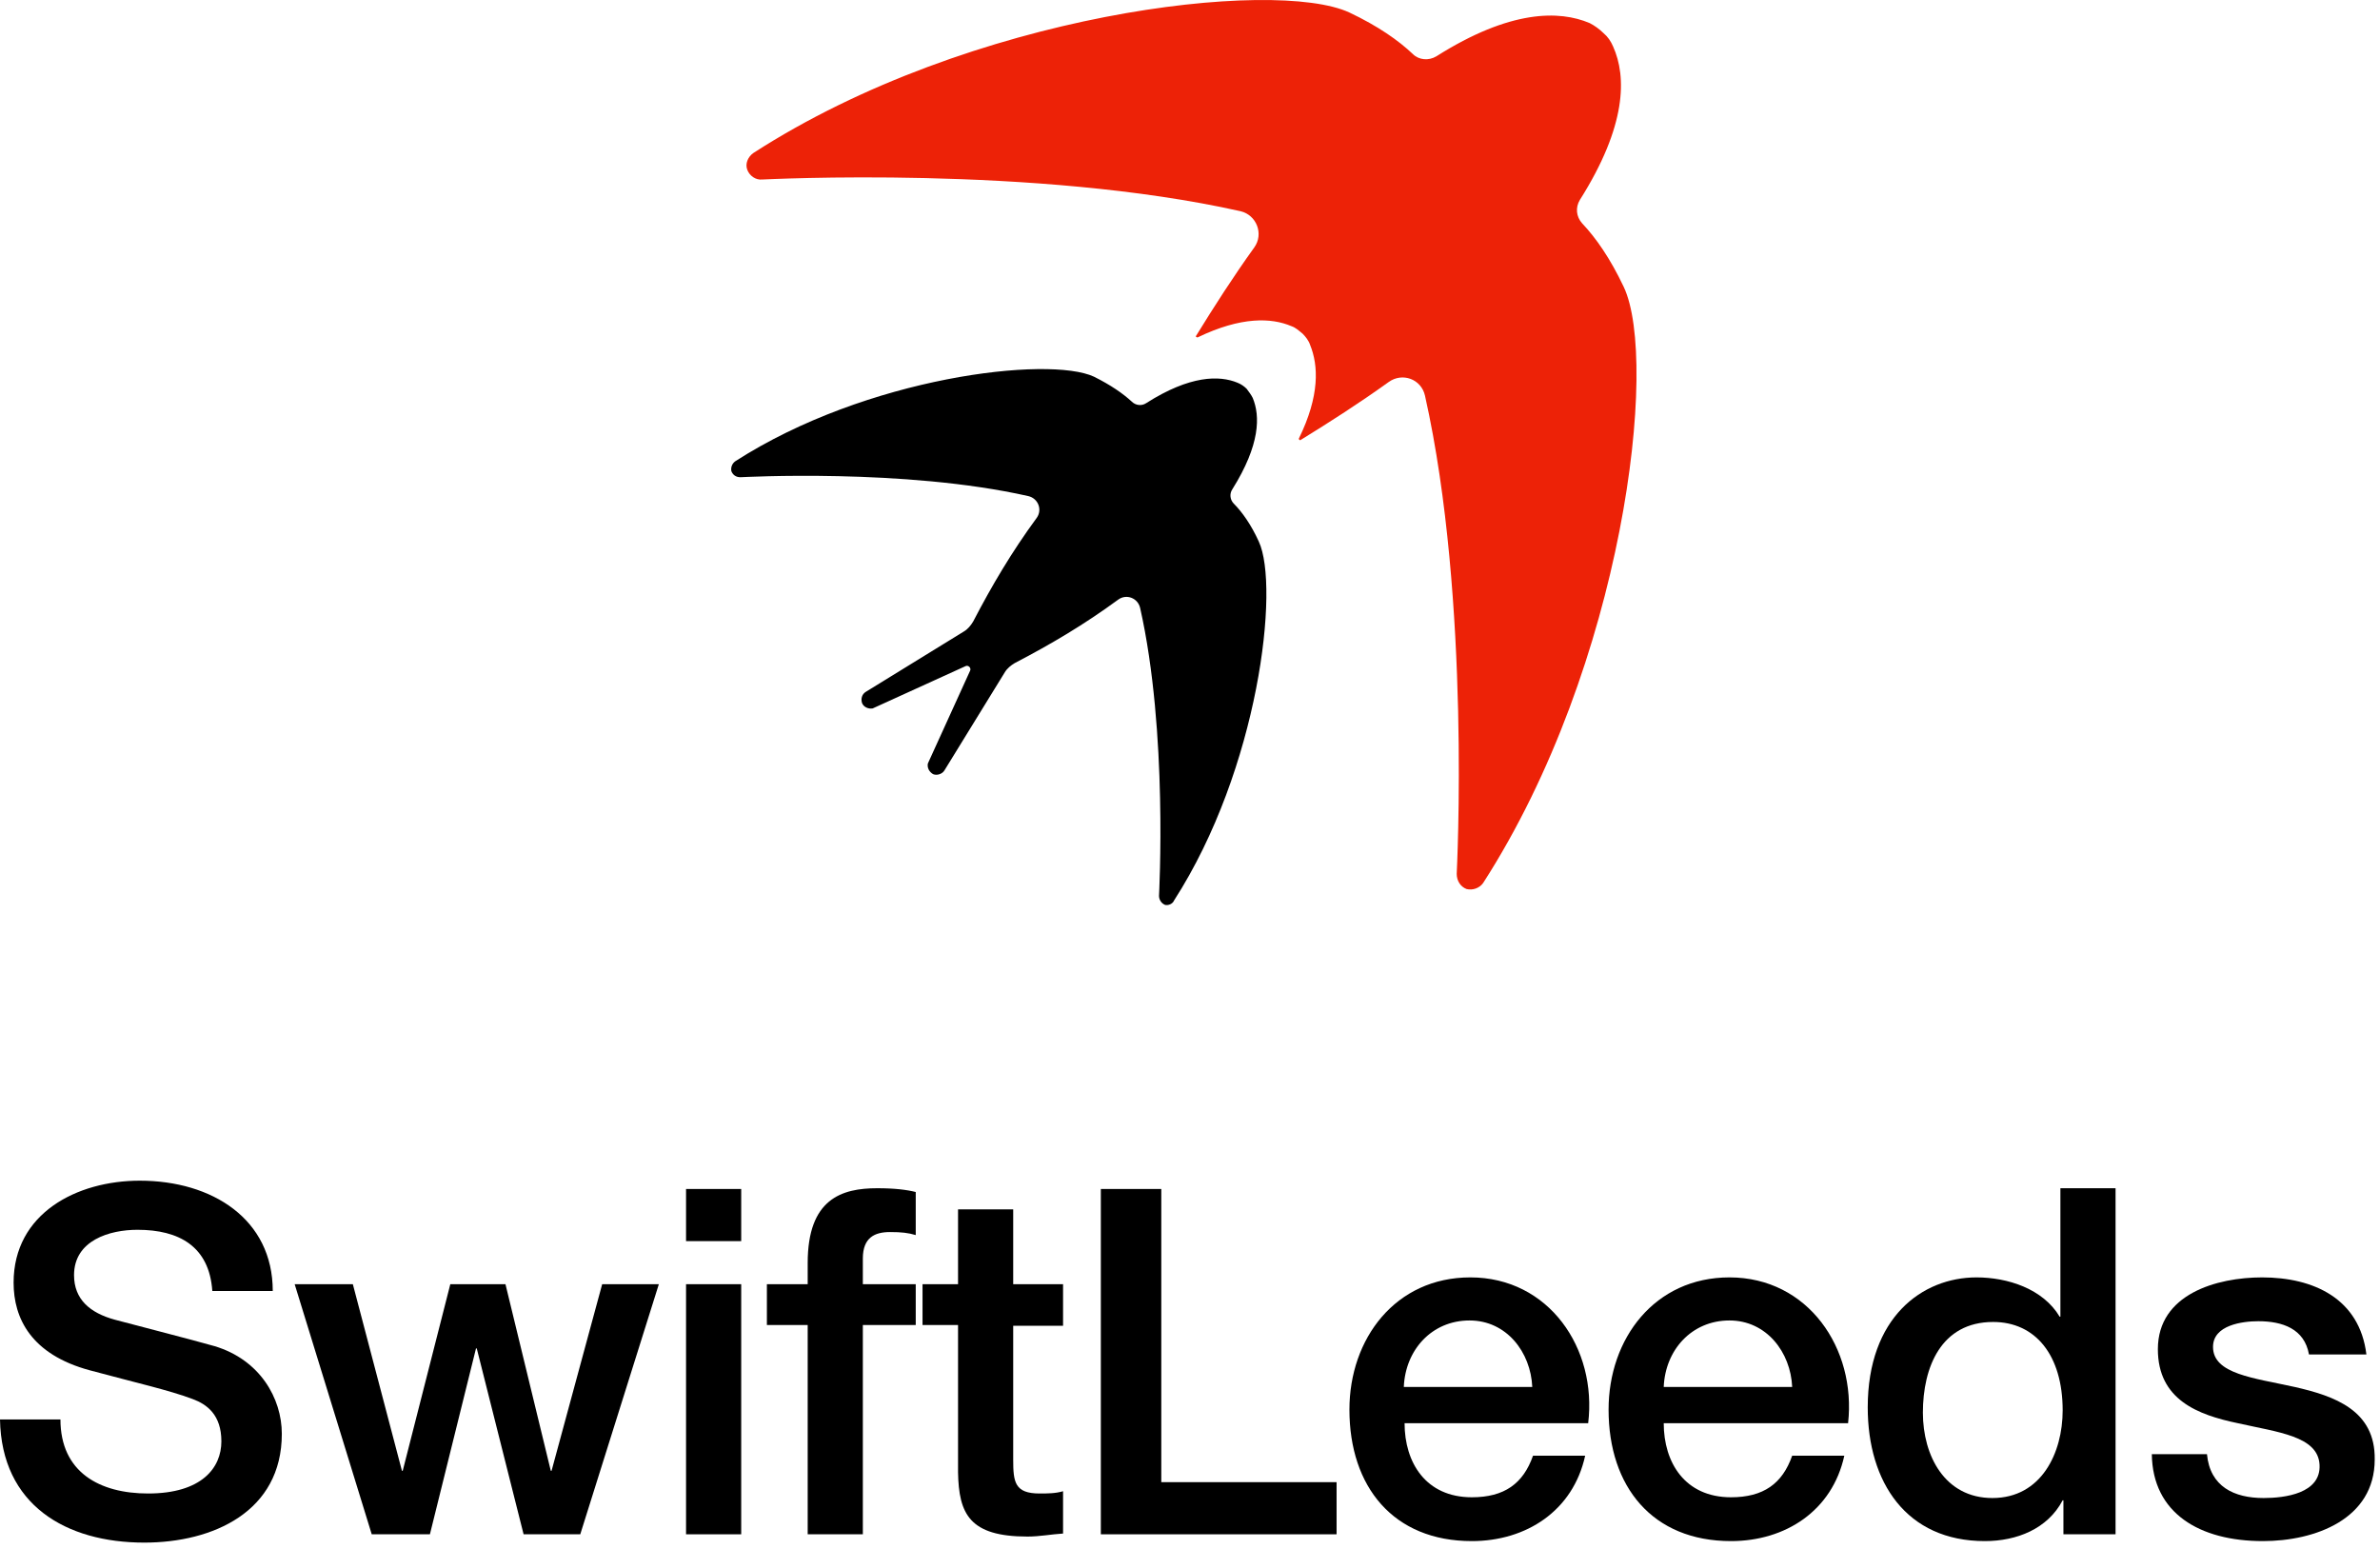 <svg width="315" height="205" viewBox="0 0 315 205" fill="none" xmlns="http://www.w3.org/2000/svg">
<path d="M196.3 116.857C214.9 87.957 219.6 47.856 214.9 37.956C213.1 34.157 211.2 31.456 209.4 29.556C208.6 28.657 208.5 27.456 209.1 26.456C215.3 16.657 215.3 10.156 213.5 6.157C213.2 5.457 212.8 4.857 212.2 4.357C211.7 3.857 211 3.357 210.4 3.057C206.4 1.357 199.9 1.257 190.1 7.457C189.1 8.057 187.8 7.957 187 7.157C185.1 5.357 182.4 3.457 178.6 1.657C168.7 -2.943 128.5 1.657 99.7 20.256C99 20.756 98.6 21.657 98.9 22.456C99.2 23.256 100 23.857 100.9 23.756C101.3 23.756 137 21.857 164.2 27.956C166.3 28.456 167.3 30.956 166 32.757C163.2 36.657 160.7 40.556 158.3 44.456C158.2 44.556 158.4 44.657 158.5 44.657C164.3 41.856 168.3 42.056 170.9 43.157C171.5 43.356 171.9 43.757 172.4 44.157C172.8 44.556 173.2 45.056 173.4 45.657C174.5 48.356 174.7 52.356 171.9 58.056C171.9 58.157 172 58.257 172.1 58.257C176 55.856 179.9 53.356 183.8 50.556C185.6 49.257 188.1 50.157 188.6 52.356C194.7 79.556 192.8 115.357 192.8 115.657C192.8 116.557 193.3 117.357 194.1 117.657C194.9 117.857 195.8 117.557 196.3 116.857Z" fill="#ED2207"/>
<path d="M155.4 119.157C166.6 101.757 169.4 77.656 166.6 71.656C165.6 69.457 164.4 67.757 163.3 66.656C162.8 66.156 162.7 65.356 163.1 64.757C166.8 58.856 166.8 55.056 165.8 52.657C165.6 52.257 165.3 51.856 165 51.456C164.7 51.157 164.3 50.856 163.8 50.657C161.4 49.657 157.5 49.657 151.7 53.356C151.1 53.757 150.3 53.657 149.8 53.157C148.6 52.056 147 50.956 144.8 49.856C138.8 47.056 114.7 49.856 97.3 61.056C96.9 61.356 96.7 61.856 96.8 62.356C97 62.856 97.4 63.157 98 63.157C98.2 63.157 119.7 61.956 136.1 65.656C137.4 65.957 138 67.457 137.2 68.556C133.9 73.056 131.3 77.457 128.8 82.257C128.5 82.757 128.1 83.257 127.6 83.556L114.6 91.556C114.1 91.856 113.9 92.457 114.1 93.056C114.3 93.556 114.9 93.856 115.5 93.757L127.8 88.156C128 88.056 128.2 88.156 128.3 88.257C128.4 88.356 128.5 88.556 128.4 88.757L122.8 101.057C122.7 101.657 123 102.157 123.5 102.457C124 102.657 124.7 102.457 125 101.957L133 88.957C133.3 88.457 133.8 88.056 134.3 87.757C139.1 85.257 143.5 82.656 148 79.356C149.1 78.556 150.6 79.156 150.9 80.457C154.6 96.856 153.4 118.357 153.4 118.557C153.4 119.057 153.7 119.557 154.2 119.757C154.6 119.857 155.2 119.657 155.4 119.157Z" fill="black"/>
<path d="M28.4 178.156C26 177.456 15.9 174.856 15.2 174.656C11.9 173.756 9.8 171.956 9.8 168.756C9.8 164.156 14.5 162.756 18.2 162.756C23.7 162.756 27.7 164.956 28.1 170.856H36.1C36.1 161.356 28.1 156.256 18.5 156.256C10.2 156.256 1.8 160.556 1.8 169.756C1.8 174.456 4.1 179.256 11.9 181.356C18.2 183.056 22.3 183.956 25.5 185.156C27.4 185.856 29.3 187.256 29.3 190.756C29.3 194.256 26.7 197.656 19.6 197.656C13.2 197.656 8 194.856 8 187.856H0C0.2 199.156 8.7 204.156 19.1 204.156C28.2 204.156 37.3 200.056 37.3 189.756C37.3 185.056 34.4 179.956 28.4 178.156Z" fill="black"/>
<path d="M73 194.656H72.9L66.9 169.956H59.6L53.3 194.656H53.2L46.7 169.956H39L49.2 203.056H56.9L63 178.456H63.1L69.3 203.056H76.8L87.2 169.956H79.7L73 194.656Z" fill="black"/>
<path d="M98.1 157.356H90.8V164.256H98.1V157.356Z" fill="black"/>
<path d="M98.1 169.956H90.8V203.056H98.1V169.956Z" fill="black"/>
<path d="M153.7 157.356H145.7V203.056H176.9V196.156H153.7V157.356Z" fill="black"/>
<path d="M194.6 169.056C184.7 169.056 178.6 177.156 178.6 186.556C178.6 196.756 184.4 203.956 194.8 203.956C202 203.956 208.2 199.956 209.8 192.656H202.9C201.6 196.356 199.1 198.156 194.8 198.156C188.7 198.156 185.9 193.556 185.9 188.356H210.2C211.4 178.456 205 169.056 194.6 169.056ZM185.8 183.556C186 178.656 189.5 174.756 194.5 174.756C199.4 174.756 202.6 178.956 202.8 183.556H185.8Z" fill="black"/>
<path d="M228.9 169.056C219 169.056 212.9 177.156 212.9 186.556C212.9 196.756 218.7 203.956 229.1 203.956C236.3 203.956 242.5 199.956 244.1 192.656H237.2C235.9 196.356 233.4 198.156 229.1 198.156C223 198.156 220.2 193.556 220.2 188.356H244.6C245.7 178.456 239.3 169.056 228.9 169.056ZM220.2 183.556C220.4 178.656 223.9 174.756 228.9 174.756C233.8 174.756 237 178.956 237.2 183.556H220.2Z" fill="black"/>
<path d="M272.7 174.256H272.6C270.4 170.556 265.7 169.056 261.6 169.056C254.4 169.056 247.2 174.356 247.2 186.256C247.2 196.156 252.3 203.956 262.7 203.956C266.9 203.956 271 202.356 273 198.556H273.1V203.056H280V157.256H272.7V174.256ZM263.7 198.256C257.4 198.256 254.5 192.656 254.5 186.956C254.5 180.956 256.9 174.956 263.8 174.956C269.4 174.956 273 179.356 273 186.656C273 192.256 270.2 198.256 263.7 198.256Z" fill="black"/>
<path d="M303.7 183.556C298.3 182.356 292.9 181.856 292.9 178.256C292.9 175.356 296.8 174.856 298.9 174.856C302.1 174.856 305 175.856 305.6 179.256H313.2C312.3 171.856 306.2 169.056 299.4 169.056C293.4 169.056 285.6 171.256 285.6 178.556C285.6 185.256 290.9 187.256 296.2 188.356C301.5 189.556 306.8 190.056 307 193.856C307.2 197.656 302.4 198.256 299.6 198.256C295.7 198.256 292.5 196.756 292.1 192.456H284.8C284.9 200.256 291.1 203.956 299.5 203.956C306.4 203.956 314.3 201.056 314.3 193.156C314.4 186.656 309 184.756 303.7 183.556Z" fill="black"/>
<path d="M121.2 169.956H120.4H120.3H114.2V166.556C114.2 163.756 115.8 163.056 117.8 163.056C119.3 163.056 120.2 163.156 121.2 163.456V157.756C120 157.456 118.4 157.256 116.1 157.256C111.4 157.256 106.9 158.656 106.9 167.156V169.956H101.5V175.356H106.9V203.056H114.2V175.356H120.3H120.4H121.2V169.956V169.956Z" fill="black"/>
<path d="M140.7 175.356V169.956H134.1V160.056H126.8V169.956H122.1V175.356H126.8V194.856C126.9 200.356 128.3 203.356 136 203.356C137.6 203.356 139.1 203.056 140.7 202.956V197.356C139.7 197.656 138.6 197.656 137.6 197.656C134.3 197.656 134.1 196.156 134.1 193.156V175.456H140.7V175.356Z" fill="black"/>
</svg>
